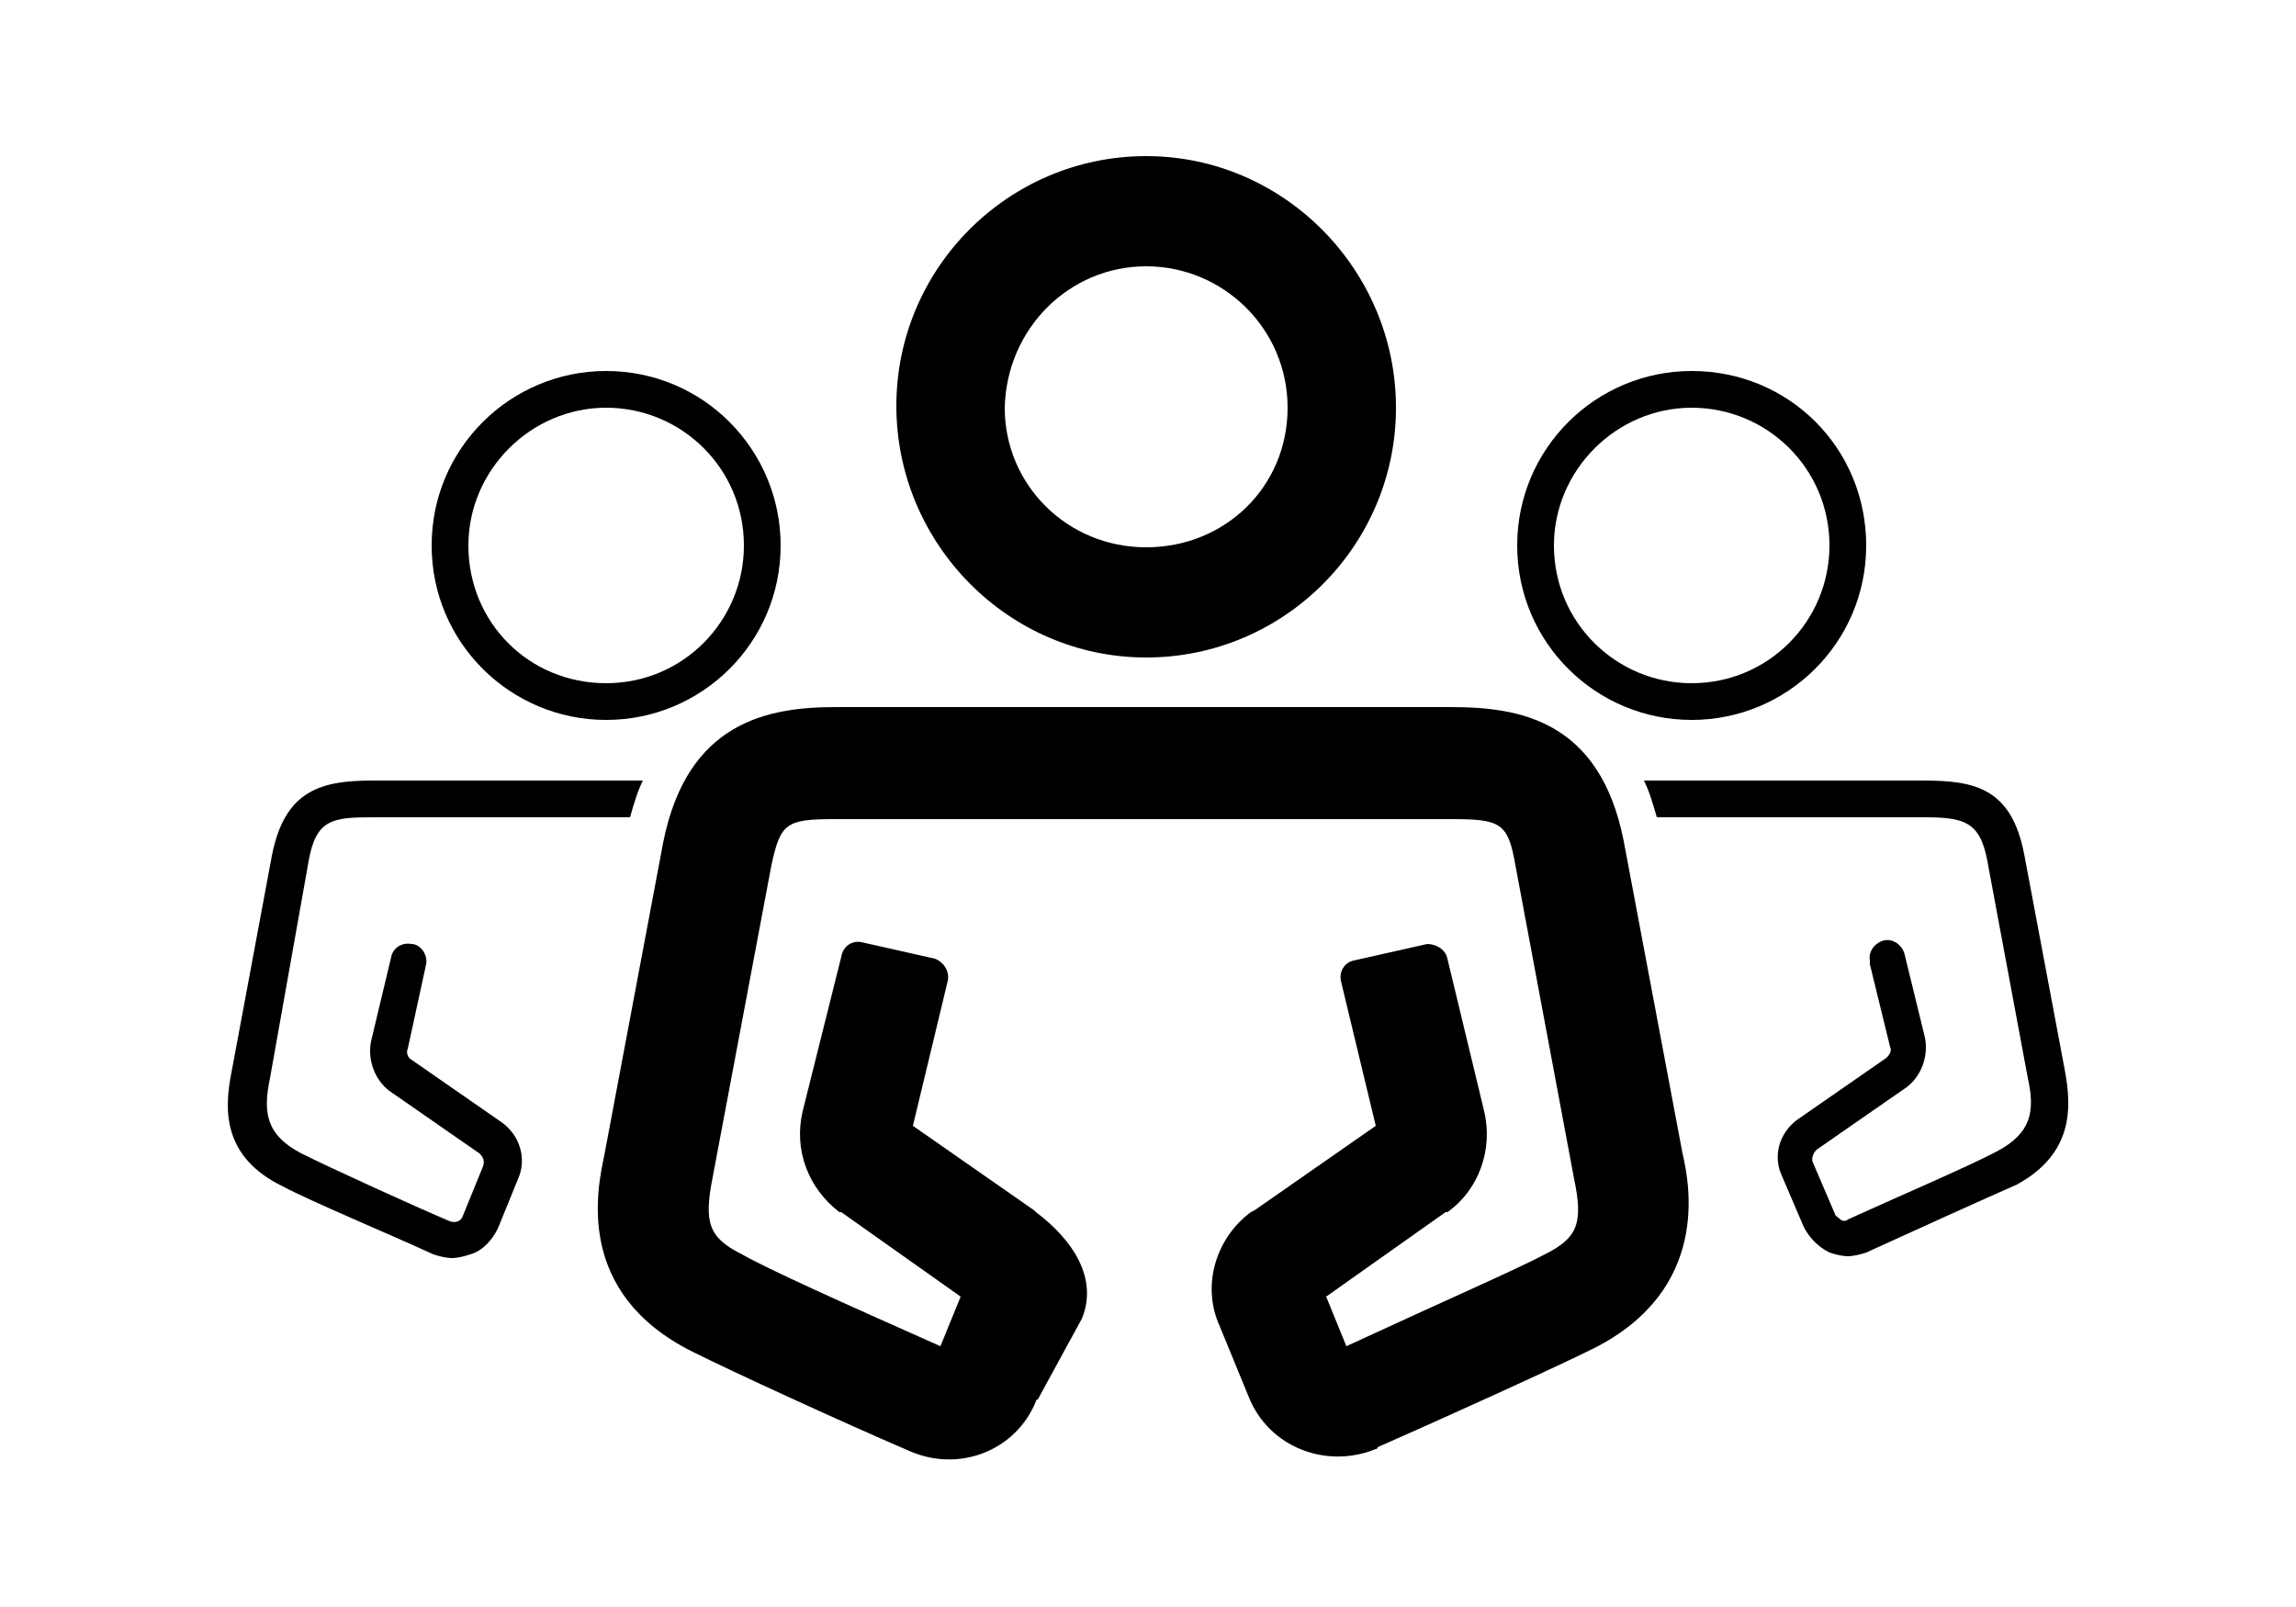 <?xml version="1.0" encoding="utf-8"?>
<!-- Generator: Adobe Illustrator 24.0.2, SVG Export Plug-In . SVG Version: 6.00 Build 0)  -->
<svg version="1.1" id="b7512887-7ed8-40f7-b3fb-2f3da988abcd"
	 xmlns="http://www.w3.org/2000/svg" xmlns:xlink="http://www.w3.org/1999/xlink" x="0px" y="0px" viewBox="0 0 125 87.5"
	 style="enable-background:new 0 0 125 87.5;" xml:space="preserve">
<title>Amnesty Icons</title>
<path d="M33,39.2c5.2,0,9.5-4.2,9.5-9.5c0-5.2-4.2-9.5-9.5-9.5c-5.2,0-9.5,4.2-9.5,9.5S27.8,39.2,33,39.2L33,39.2z M33,22.2
	c4.1,0,7.5,3.3,7.5,7.5c0,4.1-3.3,7.5-7.5,7.5s-7.5-3.3-7.5-7.5c0,0,0,0,0,0C25.5,25.6,28.9,22.2,33,22.2z"/>
<path d="M62.4,35.8c7.5,0,13.6-6.1,13.6-13.6S69.9,8.5,62.4,8.5c-7.5,0-13.6,6.1-13.6,13.6S54.9,35.8,62.4,35.8L62.4,35.8z
	 M62.4,14.5c4.2,0,7.7,3.4,7.7,7.7s-3.4,7.6-7.7,7.6s-7.7-3.4-7.7-7.6C54.8,17.9,58.2,14.5,62.4,14.5z"/>
<path d="M92.1,39.2c5.2,0,9.5-4.2,9.5-9.5s-4.2-9.5-9.5-9.5c-5.2,0-9.5,4.2-9.5,9.5S86.9,39.2,92.1,39.2L92.1,39.2z M92.1,22.2
	c4.1,0,7.5,3.3,7.5,7.5c0,4.1-3.3,7.5-7.5,7.5c-4.1,0-7.5-3.3-7.5-7.5c0,0,0,0,0,0C84.6,25.6,88,22.2,92.1,22.2z"/>
<path d="M88.4,45.8c-1.3-6.6-5.7-7.3-9.4-7.3H45.5c-3.7,0-8.1,0.8-9.4,7.4l-3.2,17c-0.4,1.9-1.6,7.5,4.8,10.7
	c2.2,1.1,8.3,3.9,11.8,5.4c2.7,1.2,5.8,0,6.9-2.7c0,0,0-0.1,0.1-0.1l2.4-4.4c0.9-2.2-0.5-4.3-2.5-5.8l-0.1-0.1l-6.6-4.6l1.9-7.9
	c0.1-0.5-0.2-1-0.7-1.2l-4-0.9c-0.5-0.1-1,0.2-1.1,0.8l-1.6,6.4l-0.5,2c-0.5,2.1,0.3,4.2,2,5.5h0.1l6.5,4.6l-1.1,2.7
	c-5.4-2.4-9.4-4.2-10.8-5c-1.8-0.9-2.1-1.7-1.6-4.2l3.2-17c0.5-2.3,0.8-2.5,3.5-2.5H79c2.7,0,3.1,0.2,3.5,2.5l3.2,17.1
	c0.5,2.4,0.2,3.2-1.6,4.1c-1.5,0.8-5.4,2.5-10.8,5l-1.1-2.7l6.5-4.6c0,0,0,0,0.1,0c1.7-1.2,2.5-3.4,2-5.5l-2-8.3
	c-0.1-0.5-0.6-0.8-1.1-0.8l-4,0.9c-0.5,0.1-0.8,0.6-0.7,1.1l1.9,7.9l-6.6,4.6L68.1,66c-1.9,1.4-2.7,4-1.7,6.2l1.6,3.9
	c1.1,2.7,4.2,3.9,6.9,2.8c0,0,0.1,0,0.1-0.1c3.4-1.5,9.6-4.3,11.8-5.4c6.3-3.2,5.2-8.9,4.8-10.6L88.4,45.8z"/>
<path d="M112.4,58.2l-2.2-11.7c-0.7-3.6-2.7-4-5.5-4H89.5c0.3,0.6,0.5,1.3,0.7,2h14.5c2.2,0,3.1,0.2,3.5,2.4l2.2,11.8
	c0.4,1.8,0.2,3-1.7,4c-1.5,0.8-5.7,2.6-8.1,3.7c-0.1,0.1-0.3,0.1-0.4,0c-0.1-0.1-0.3-0.2-0.3-0.3l-1.2-2.8c-0.1-0.2,0-0.5,0.2-0.7
	l4.9-3.4c0.8-0.6,1.2-1.7,1-2.7l-1.1-4.5c-0.1-0.5-0.6-0.9-1.1-0.8c-0.5,0.1-0.9,0.6-0.8,1.1c0,0.1,0,0.1,0,0.2l1.1,4.5
	c0.1,0.2,0,0.4-0.2,0.6l-4.9,3.4c-0.9,0.7-1.3,1.9-0.8,3l1.2,2.8c0.3,0.6,0.8,1.1,1.4,1.4c0.3,0.1,0.7,0.2,1,0.2
	c0.3,0,0.7-0.1,1-0.2c2.4-1.1,6.6-3,8.2-3.7C112.9,62.8,112.8,60.3,112.4,58.2z"/>
<path d="M16.8,46.9c0.4-2.3,1.3-2.4,3.5-2.4h14c0.2-0.7,0.4-1.4,0.7-2H20.3c-2.8,0-4.8,0.5-5.5,4.1l-2.2,11.8
	c-0.4,2-0.5,4.6,2.8,6.2c1.5,0.8,5.8,2.6,8.2,3.7c0.3,0.1,0.7,0.2,1,0.2c0.3,0,0.7-0.1,1-0.2c0.7-0.2,1.2-0.8,1.5-1.4l1.1-2.7
	c0.5-1.1,0.1-2.4-0.9-3.1l-4.9-3.4c-0.2-0.1-0.3-0.4-0.2-0.6l1-4.6c0.1-0.5-0.3-1.1-0.8-1.1c-0.5-0.1-1,0.2-1.1,0.7l-1.1,4.6
	c-0.2,1,0.2,2.1,1,2.7l4.9,3.4c0.2,0.2,0.3,0.4,0.2,0.7l-1.1,2.7c-0.1,0.3-0.4,0.4-0.7,0.3c0,0,0,0,0,0c-1.9-0.8-6.5-2.9-8.1-3.7
	c-1.9-1-2.1-2.2-1.7-4.1L16.8,46.9z"/>
</svg>
